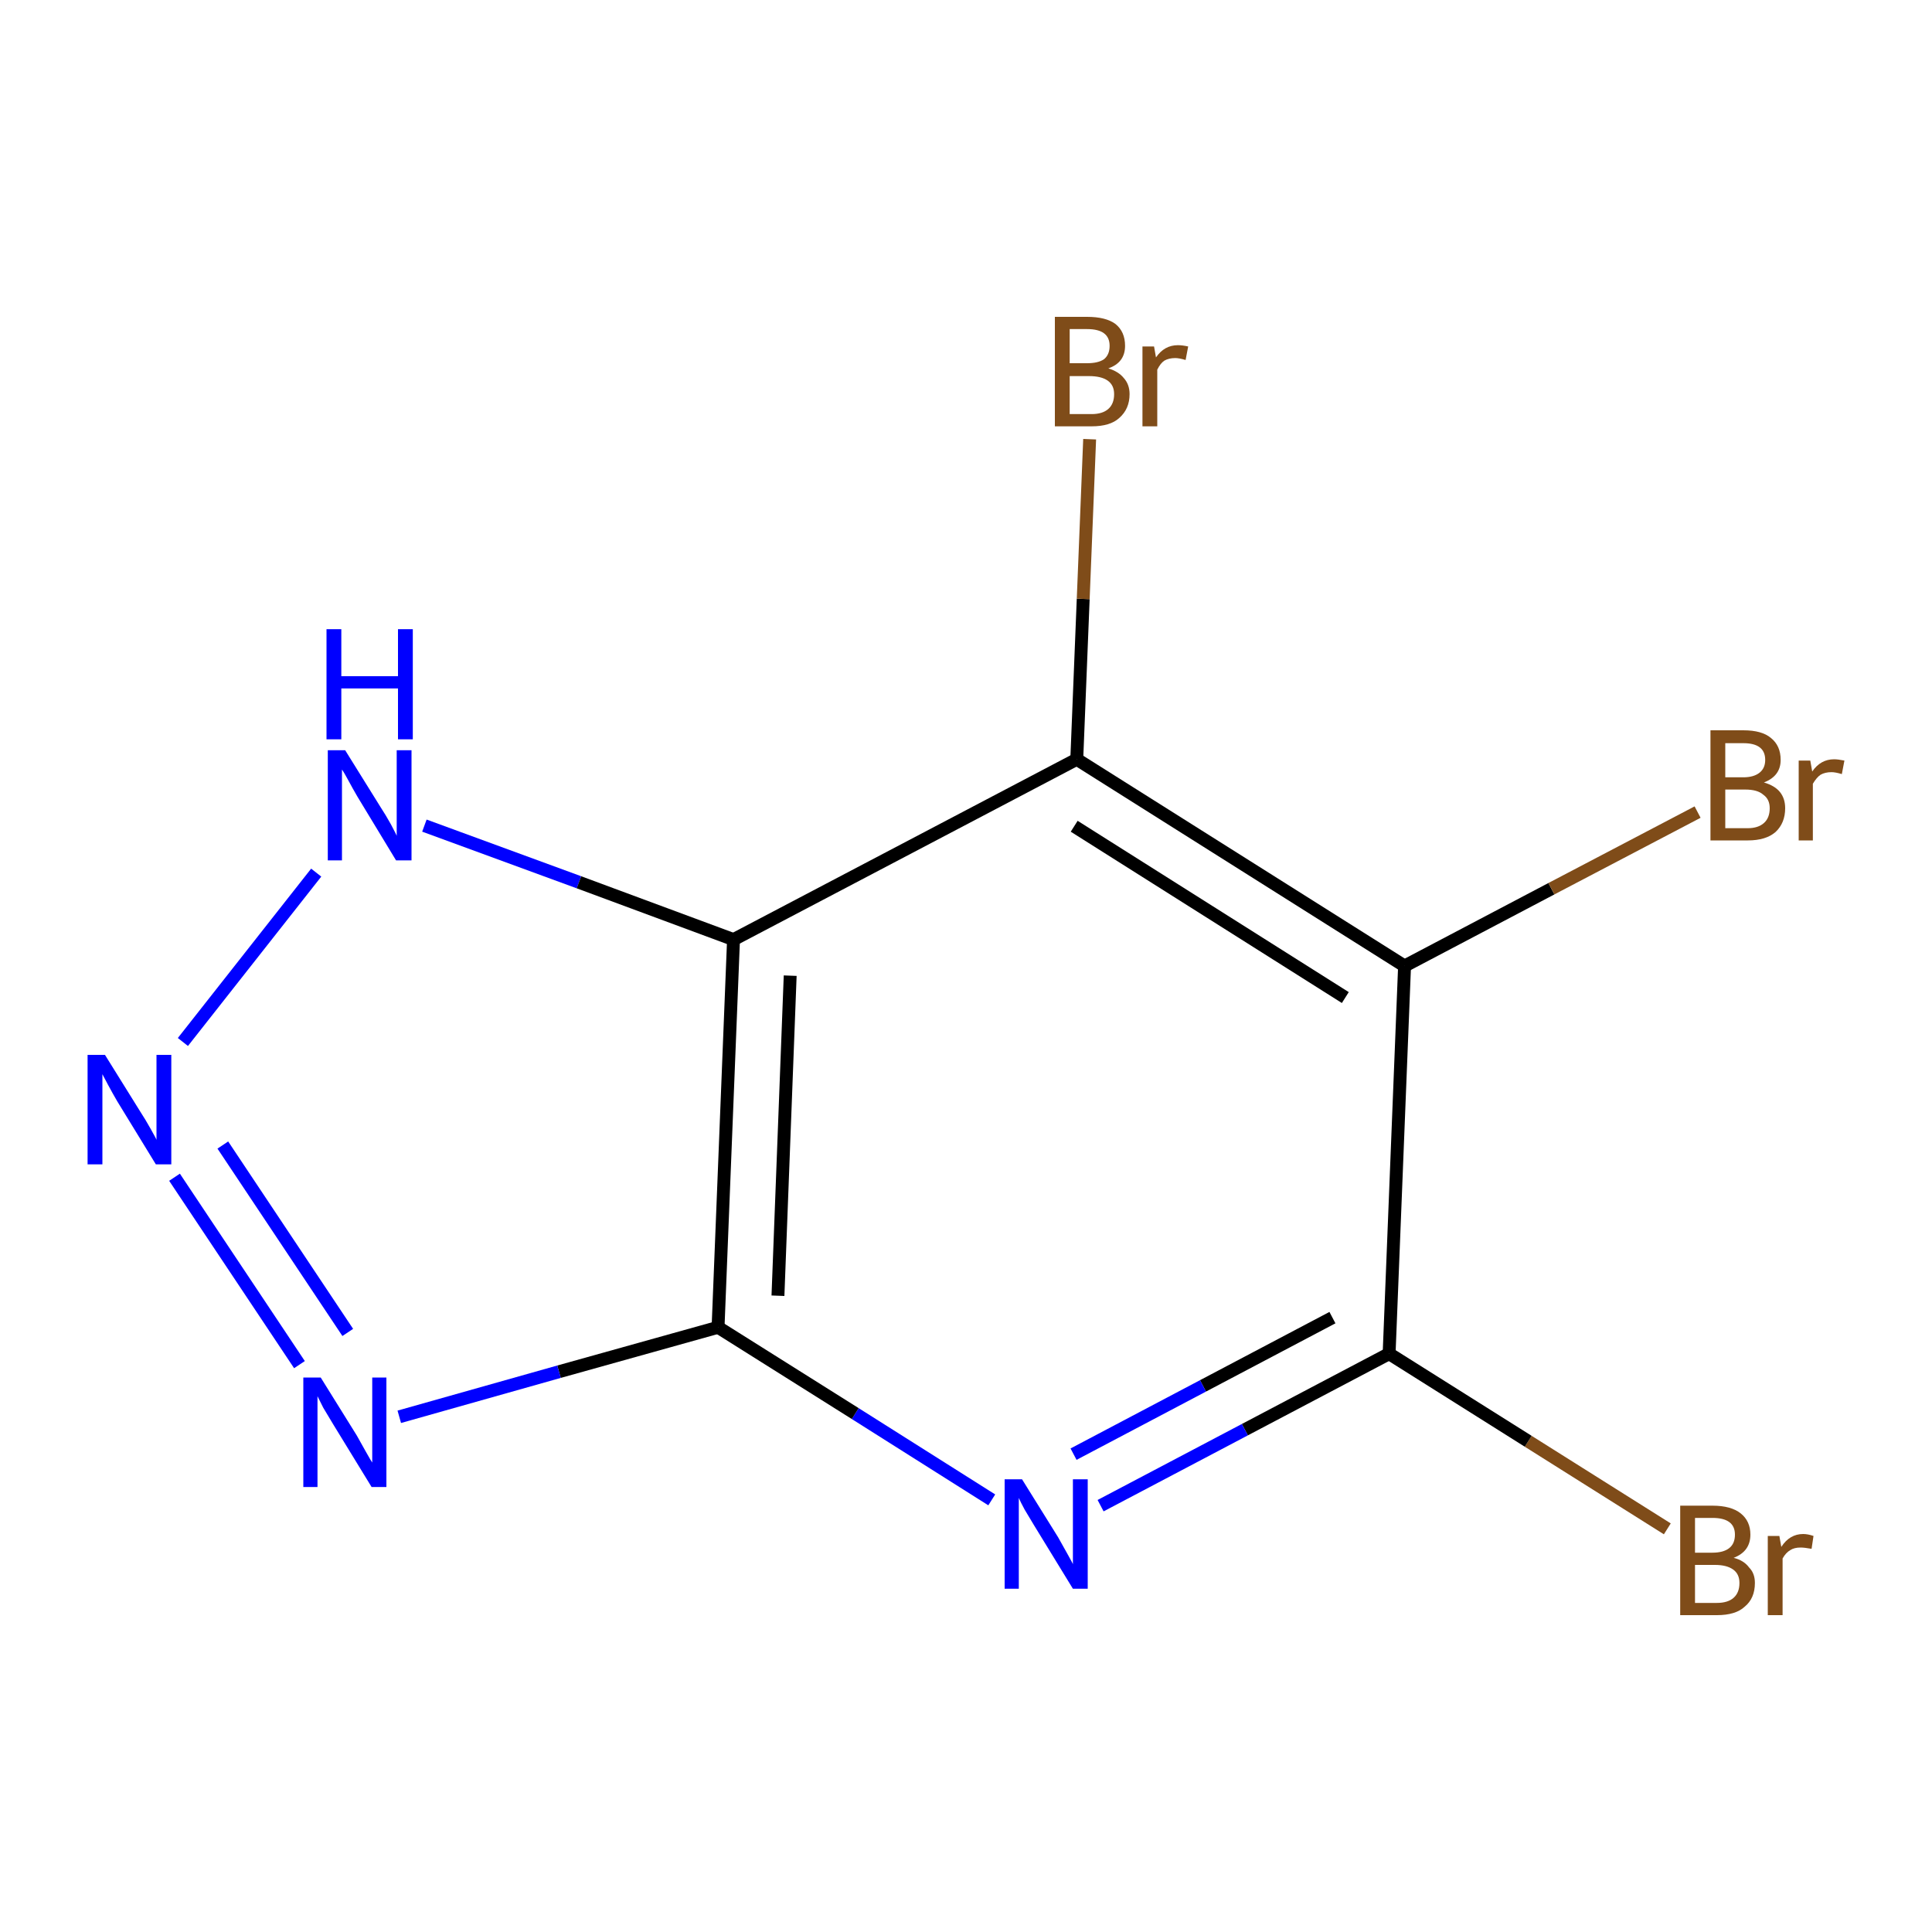 <?xml version='1.0' encoding='iso-8859-1'?>
<svg version='1.1' baseProfile='full'
              xmlns='http://www.w3.org/2000/svg'
                      xmlns:rdkit='http://www.rdkit.org/xml'
                      xmlns:xlink='http://www.w3.org/1999/xlink'
                  xml:space='preserve'
width='300px' height='300px' viewBox='0 0 300 300'>
<!-- END OF HEADER -->
<rect style='opacity:1.0;fill:#FFFFFF;stroke:none' width='300.0' height='300.0' x='0.0' y='0.0'> </rect>
<path class='bond-0 atom-0 atom-1' d='M 258.9,237.4 L 237.3,223.8' style='fill:none;fill-rule:evenodd;stroke:#7F4C19;stroke-width:2.0px;stroke-linecap:butt;stroke-linejoin:miter;stroke-opacity:1' />
<path class='bond-0 atom-0 atom-1' d='M 237.3,223.8 L 215.7,210.2' style='fill:none;fill-rule:evenodd;stroke:#000000;stroke-width:2.0px;stroke-linecap:butt;stroke-linejoin:miter;stroke-opacity:1' />
<path class='bond-1 atom-1 atom-2' d='M 215.7,210.2 L 193.3,222.0' style='fill:none;fill-rule:evenodd;stroke:#000000;stroke-width:2.0px;stroke-linecap:butt;stroke-linejoin:miter;stroke-opacity:1' />
<path class='bond-1 atom-1 atom-2' d='M 193.3,222.0 L 170.9,233.8' style='fill:none;fill-rule:evenodd;stroke:#0000FF;stroke-width:2.0px;stroke-linecap:butt;stroke-linejoin:miter;stroke-opacity:1' />
<path class='bond-1 atom-1 atom-2' d='M 206.9,204.6 L 186.8,215.2' style='fill:none;fill-rule:evenodd;stroke:#000000;stroke-width:2.0px;stroke-linecap:butt;stroke-linejoin:miter;stroke-opacity:1' />
<path class='bond-1 atom-1 atom-2' d='M 186.8,215.2 L 166.7,225.8' style='fill:none;fill-rule:evenodd;stroke:#0000FF;stroke-width:2.0px;stroke-linecap:butt;stroke-linejoin:miter;stroke-opacity:1' />
<path class='bond-2 atom-2 atom-3' d='M 154.0,232.9 L 132.8,219.5' style='fill:none;fill-rule:evenodd;stroke:#0000FF;stroke-width:2.0px;stroke-linecap:butt;stroke-linejoin:miter;stroke-opacity:1' />
<path class='bond-2 atom-2 atom-3' d='M 132.8,219.5 L 111.5,206.1' style='fill:none;fill-rule:evenodd;stroke:#000000;stroke-width:2.0px;stroke-linecap:butt;stroke-linejoin:miter;stroke-opacity:1' />
<path class='bond-3 atom-3 atom-4' d='M 111.5,206.1 L 86.8,213.0' style='fill:none;fill-rule:evenodd;stroke:#000000;stroke-width:2.0px;stroke-linecap:butt;stroke-linejoin:miter;stroke-opacity:1' />
<path class='bond-3 atom-3 atom-4' d='M 86.8,213.0 L 62.0,220.0' style='fill:none;fill-rule:evenodd;stroke:#0000FF;stroke-width:2.0px;stroke-linecap:butt;stroke-linejoin:miter;stroke-opacity:1' />
<path class='bond-4 atom-4 atom-5' d='M 46.5,211.9 L 27.1,182.8' style='fill:none;fill-rule:evenodd;stroke:#0000FF;stroke-width:2.0px;stroke-linecap:butt;stroke-linejoin:miter;stroke-opacity:1' />
<path class='bond-4 atom-4 atom-5' d='M 54.0,206.9 L 34.6,177.8' style='fill:none;fill-rule:evenodd;stroke:#0000FF;stroke-width:2.0px;stroke-linecap:butt;stroke-linejoin:miter;stroke-opacity:1' />
<path class='bond-5 atom-5 atom-6' d='M 28.4,161.8 L 49.1,135.5' style='fill:none;fill-rule:evenodd;stroke:#0000FF;stroke-width:2.0px;stroke-linecap:butt;stroke-linejoin:miter;stroke-opacity:1' />
<path class='bond-6 atom-6 atom-7' d='M 65.9,128.2 L 89.9,137.0' style='fill:none;fill-rule:evenodd;stroke:#0000FF;stroke-width:2.0px;stroke-linecap:butt;stroke-linejoin:miter;stroke-opacity:1' />
<path class='bond-6 atom-6 atom-7' d='M 89.9,137.0 L 113.9,145.9' style='fill:none;fill-rule:evenodd;stroke:#000000;stroke-width:2.0px;stroke-linecap:butt;stroke-linejoin:miter;stroke-opacity:1' />
<path class='bond-7 atom-7 atom-8' d='M 113.9,145.9 L 167.2,117.9' style='fill:none;fill-rule:evenodd;stroke:#000000;stroke-width:2.0px;stroke-linecap:butt;stroke-linejoin:miter;stroke-opacity:1' />
<path class='bond-8 atom-8 atom-9' d='M 167.2,117.9 L 168.2,93.0' style='fill:none;fill-rule:evenodd;stroke:#000000;stroke-width:2.0px;stroke-linecap:butt;stroke-linejoin:miter;stroke-opacity:1' />
<path class='bond-8 atom-8 atom-9' d='M 168.2,93.0 L 169.2,68.2' style='fill:none;fill-rule:evenodd;stroke:#7F4C19;stroke-width:2.0px;stroke-linecap:butt;stroke-linejoin:miter;stroke-opacity:1' />
<path class='bond-9 atom-8 atom-10' d='M 167.2,117.9 L 218.1,150.0' style='fill:none;fill-rule:evenodd;stroke:#000000;stroke-width:2.0px;stroke-linecap:butt;stroke-linejoin:miter;stroke-opacity:1' />
<path class='bond-9 atom-8 atom-10' d='M 166.8,128.3 L 208.9,154.9' style='fill:none;fill-rule:evenodd;stroke:#000000;stroke-width:2.0px;stroke-linecap:butt;stroke-linejoin:miter;stroke-opacity:1' />
<path class='bond-10 atom-10 atom-11' d='M 218.1,150.0 L 240.9,138.0' style='fill:none;fill-rule:evenodd;stroke:#000000;stroke-width:2.0px;stroke-linecap:butt;stroke-linejoin:miter;stroke-opacity:1' />
<path class='bond-10 atom-10 atom-11' d='M 240.9,138.0 L 263.6,126.1' style='fill:none;fill-rule:evenodd;stroke:#7F4C19;stroke-width:2.0px;stroke-linecap:butt;stroke-linejoin:miter;stroke-opacity:1' />
<path class='bond-11 atom-10 atom-1' d='M 218.1,150.0 L 215.7,210.2' style='fill:none;fill-rule:evenodd;stroke:#000000;stroke-width:2.0px;stroke-linecap:butt;stroke-linejoin:miter;stroke-opacity:1' />
<path class='bond-12 atom-7 atom-3' d='M 113.9,145.9 L 111.5,206.1' style='fill:none;fill-rule:evenodd;stroke:#000000;stroke-width:2.0px;stroke-linecap:butt;stroke-linejoin:miter;stroke-opacity:1' />
<path class='bond-12 atom-7 atom-3' d='M 122.7,151.5 L 120.8,201.2' style='fill:none;fill-rule:evenodd;stroke:#000000;stroke-width:2.0px;stroke-linecap:butt;stroke-linejoin:miter;stroke-opacity:1' />
<path class='atom-0' d='M 269.2 241.9
Q 270.8 242.3, 271.6 243.4
Q 272.5 244.3, 272.5 245.8
Q 272.5 248.2, 270.9 249.5
Q 269.5 250.8, 266.6 250.8
L 260.9 250.8
L 260.9 233.8
L 265.9 233.8
Q 268.8 233.8, 270.3 235.0
Q 271.8 236.2, 271.8 238.3
Q 271.8 240.9, 269.2 241.9
M 263.2 235.7
L 263.2 241.1
L 265.9 241.1
Q 267.6 241.1, 268.5 240.4
Q 269.4 239.7, 269.4 238.3
Q 269.4 235.7, 265.9 235.7
L 263.2 235.7
M 266.6 248.9
Q 268.3 248.9, 269.2 248.1
Q 270.1 247.3, 270.1 245.8
Q 270.1 244.4, 269.1 243.7
Q 268.1 243.0, 266.3 243.0
L 263.2 243.0
L 263.2 248.9
L 266.6 248.9
' fill='#7F4C19'/>
<path class='atom-0' d='M 276.3 238.5
L 276.6 240.2
Q 277.9 238.2, 280.0 238.2
Q 280.7 238.2, 281.6 238.5
L 281.3 240.5
Q 280.2 240.3, 279.6 240.3
Q 278.6 240.3, 278.0 240.7
Q 277.3 241.1, 276.8 242.0
L 276.8 250.8
L 274.5 250.8
L 274.5 238.5
L 276.3 238.5
' fill='#7F4C19'/>
<path class='atom-2' d='M 158.7 229.7
L 164.3 238.7
Q 164.8 239.6, 165.7 241.2
Q 166.6 242.8, 166.6 242.9
L 166.6 229.7
L 168.9 229.7
L 168.9 246.7
L 166.6 246.7
L 160.6 236.9
Q 159.9 235.7, 159.1 234.4
Q 158.4 233.1, 158.2 232.6
L 158.2 246.7
L 156.0 246.7
L 156.0 229.7
L 158.7 229.7
' fill='#0000FF'/>
<path class='atom-4' d='M 49.8 213.9
L 55.4 222.9
Q 55.9 223.8, 56.8 225.4
Q 57.7 227.0, 57.8 227.1
L 57.8 213.9
L 60.0 213.9
L 60.0 230.9
L 57.7 230.9
L 51.7 221.1
Q 51.0 219.9, 50.2 218.6
Q 49.5 217.2, 49.3 216.8
L 49.3 230.9
L 47.1 230.9
L 47.1 213.9
L 49.8 213.9
' fill='#0000FF'/>
<path class='atom-5' d='M 16.3 163.8
L 21.9 172.8
Q 22.5 173.7, 23.4 175.3
Q 24.3 176.9, 24.3 177.0
L 24.3 163.8
L 26.6 163.8
L 26.6 180.8
L 24.2 180.8
L 18.2 171.0
Q 17.5 169.8, 16.8 168.5
Q 16.1 167.2, 15.9 166.8
L 15.9 180.8
L 13.6 180.8
L 13.6 163.8
L 16.3 163.8
' fill='#0000FF'/>
<path class='atom-6' d='M 53.6 116.5
L 59.2 125.5
Q 59.8 126.4, 60.7 128.0
Q 61.6 129.7, 61.6 129.8
L 61.6 116.5
L 63.9 116.5
L 63.9 133.6
L 61.5 133.6
L 55.5 123.7
Q 54.8 122.5, 54.1 121.2
Q 53.4 119.9, 53.1 119.5
L 53.1 133.6
L 50.9 133.6
L 50.9 116.5
L 53.6 116.5
' fill='#0000FF'/>
<path class='atom-6' d='M 50.7 97.7
L 53.0 97.7
L 53.0 105.0
L 61.8 105.0
L 61.8 97.7
L 64.1 97.7
L 64.1 114.8
L 61.8 114.8
L 61.8 106.9
L 53.0 106.9
L 53.0 114.8
L 50.7 114.8
L 50.7 97.7
' fill='#0000FF'/>
<path class='atom-9' d='M 172.1 57.2
Q 173.7 57.7, 174.5 58.7
Q 175.4 59.7, 175.4 61.2
Q 175.4 63.5, 173.8 64.9
Q 172.4 66.2, 169.5 66.2
L 163.8 66.2
L 163.8 49.2
L 168.8 49.2
Q 171.7 49.2, 173.2 50.3
Q 174.7 51.5, 174.7 53.7
Q 174.7 56.3, 172.1 57.2
M 166.1 51.1
L 166.1 56.4
L 168.8 56.4
Q 170.5 56.4, 171.4 55.8
Q 172.3 55.1, 172.3 53.7
Q 172.3 51.1, 168.8 51.1
L 166.1 51.1
M 169.5 64.3
Q 171.2 64.3, 172.1 63.5
Q 173.0 62.7, 173.0 61.2
Q 173.0 59.8, 172.0 59.1
Q 171.0 58.4, 169.1 58.4
L 166.1 58.4
L 166.1 64.3
L 169.5 64.3
' fill='#7F4C19'/>
<path class='atom-9' d='M 179.2 53.8
L 179.5 55.5
Q 180.8 53.6, 182.9 53.6
Q 183.6 53.6, 184.5 53.8
L 184.1 55.9
Q 183.1 55.6, 182.5 55.6
Q 181.5 55.6, 180.8 56.0
Q 180.2 56.4, 179.7 57.4
L 179.7 66.2
L 177.4 66.2
L 177.4 53.8
L 179.2 53.8
' fill='#7F4C19'/>
<path class='atom-11' d='M 273.9 121.5
Q 275.6 122.0, 276.4 123.0
Q 277.2 124.0, 277.2 125.5
Q 277.2 127.8, 275.7 129.2
Q 274.2 130.5, 271.4 130.5
L 265.6 130.5
L 265.6 113.4
L 270.7 113.4
Q 273.6 113.4, 275.0 114.6
Q 276.5 115.8, 276.5 118.0
Q 276.5 120.5, 273.9 121.5
M 267.9 115.4
L 267.9 120.7
L 270.7 120.7
Q 272.3 120.7, 273.2 120.0
Q 274.1 119.3, 274.1 118.0
Q 274.1 115.4, 270.7 115.4
L 267.9 115.4
M 271.4 128.6
Q 273.0 128.6, 273.9 127.8
Q 274.8 127.0, 274.8 125.5
Q 274.8 124.1, 273.8 123.4
Q 272.9 122.6, 271.0 122.6
L 267.9 122.6
L 267.9 128.6
L 271.4 128.6
' fill='#7F4C19'/>
<path class='atom-11' d='M 281.1 118.1
L 281.4 119.8
Q 282.7 117.9, 284.8 117.9
Q 285.4 117.9, 286.4 118.1
L 286.0 120.2
Q 285.0 119.9, 284.4 119.9
Q 283.4 119.9, 282.7 120.3
Q 282.1 120.7, 281.5 121.7
L 281.5 130.5
L 279.3 130.5
L 279.3 118.1
L 281.1 118.1
' fill='#7F4C19'/>
</svg>
